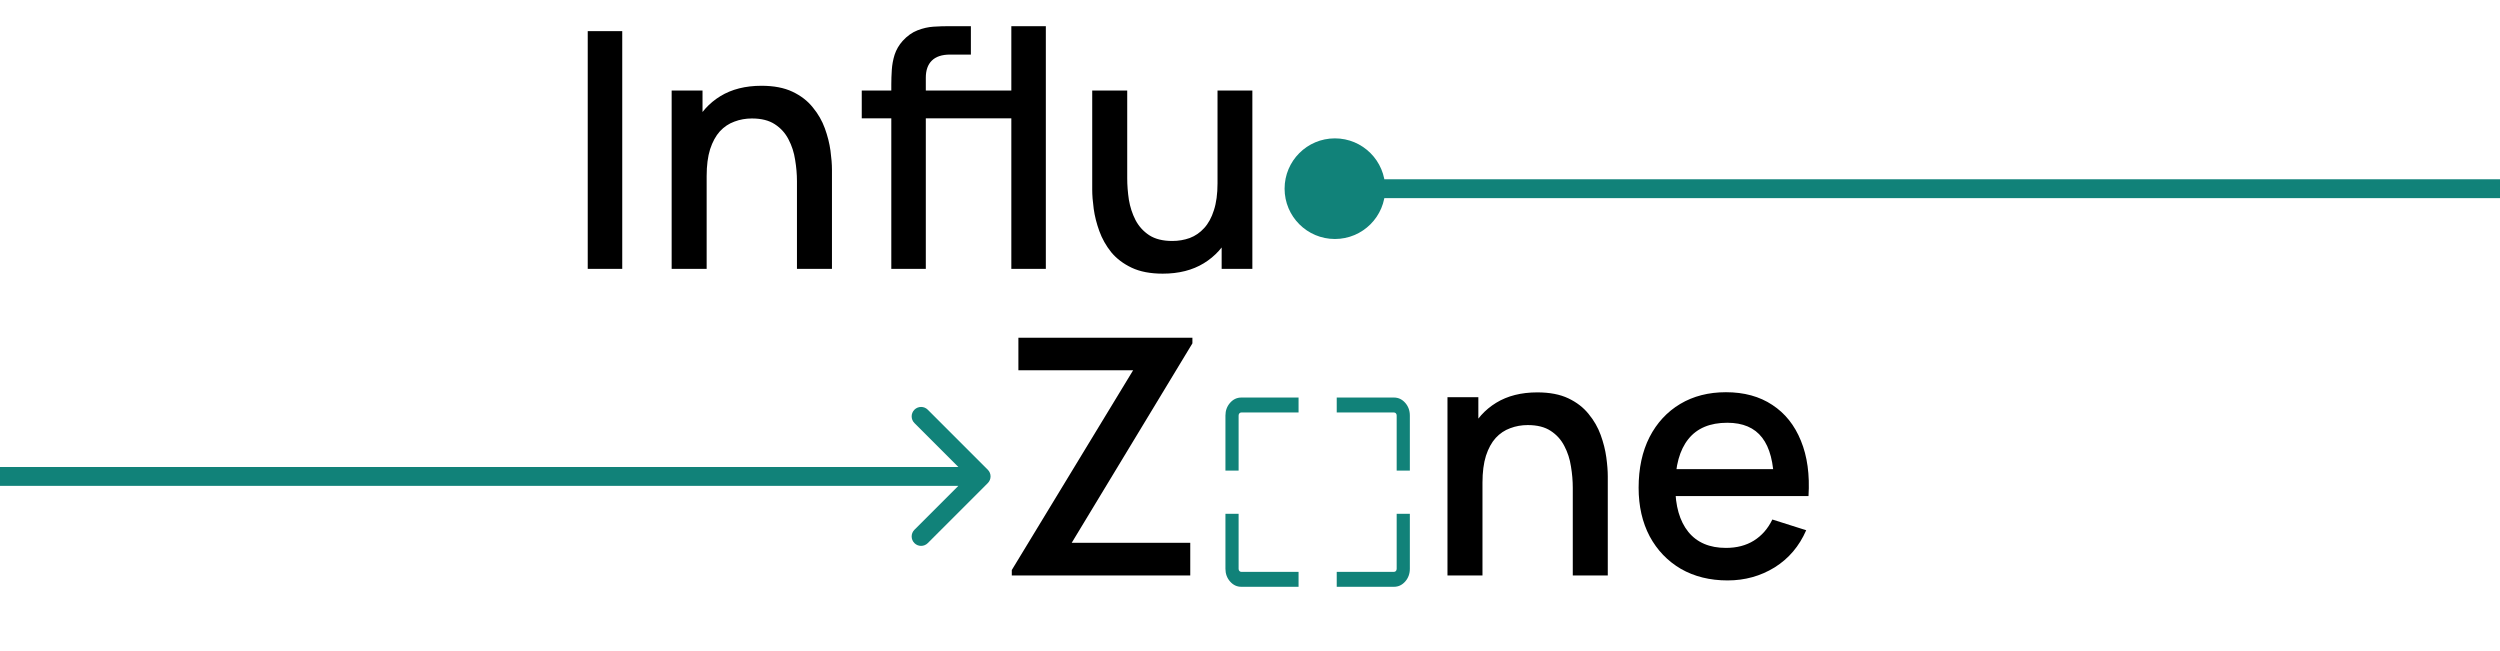 <svg width="530" height="138" viewBox="0 0 530 138" fill="none" xmlns="http://www.w3.org/2000/svg">
<g clip-path="url(#clip0_2208_10345)">
<path d="M272.333 40C272.333 45.891 277.109 50.667 283 50.667C288.891 50.667 293.667 45.891 293.667 40C293.667 34.109 288.891 29.333 283 29.333C277.109 29.333 272.333 34.109 272.333 40ZM283 42H530V38H283V42Z" fill="#118279"/>
<path d="M209.414 102.414C210.195 101.633 210.195 100.367 209.414 99.586L196.686 86.858C195.905 86.077 194.639 86.077 193.858 86.858C193.077 87.639 193.077 88.905 193.858 89.686L205.172 101L193.858 112.314C193.077 113.095 193.077 114.361 193.858 115.142C194.639 115.923 195.905 115.923 196.686 115.142L209.414 102.414ZM-1.74846e-07 103L208 103L208 99L1.74846e-07 99L-1.74846e-07 103Z" fill="#118279"/>
<mask id="mask0_2208_10345" style="mask-type:alpha" maskUnits="userSpaceOnUse" x="257" y="79" width="45" height="51">
<rect x="257" y="79" width="44.68" height="50.681" fill="#D9D9D9"/>
</mask>
<g mask="url(#mask0_2208_10345)">
<path d="M275.295 124.401H263.158C262.23 124.401 261.437 124.029 260.779 123.283C260.122 122.537 259.793 121.637 259.793 120.584V108.929H262.585V120.584C262.585 120.774 262.639 120.929 262.747 121.051C262.854 121.173 262.991 121.234 263.158 121.234H275.295V124.401ZM283.386 124.401V121.234H295.523C295.69 121.234 295.827 121.173 295.934 121.051C296.042 120.929 296.095 120.774 296.095 120.584V108.929H298.888V120.584C298.888 121.637 298.559 122.537 297.902 123.283C297.244 124.029 296.451 124.401 295.523 124.401H283.386ZM259.793 99.772V88.097C259.793 87.044 260.122 86.144 260.779 85.398C261.437 84.652 262.23 84.279 263.158 84.279H275.295V87.447H263.158C262.991 87.447 262.854 87.508 262.747 87.629C262.639 87.751 262.585 87.907 262.585 88.097V99.772H259.793ZM296.095 99.772V88.097C296.095 87.907 296.042 87.751 295.934 87.629C295.827 87.508 295.69 87.447 295.523 87.447H283.386V84.279H295.523C296.451 84.279 297.244 84.652 297.902 85.398C298.559 86.144 298.888 87.044 298.888 88.097V99.772H296.095Z" fill="#118279"/>
</g>
<path d="M124.6 57V6.6H131.915V57H124.6ZM168.955 57V38.415C168.955 36.945 168.827 35.44 168.57 33.9C168.337 32.337 167.87 30.89 167.17 29.56C166.494 28.23 165.525 27.157 164.265 26.34C163.029 25.523 161.407 25.115 159.4 25.115C158.094 25.115 156.857 25.337 155.69 25.78C154.524 26.2 153.497 26.888 152.61 27.845C151.747 28.802 151.059 30.062 150.545 31.625C150.055 33.188 149.81 35.09 149.81 37.33L145.26 35.615C145.26 32.185 145.902 29.163 147.185 26.55C148.469 23.913 150.312 21.86 152.715 20.39C155.119 18.92 158.024 18.185 161.43 18.185C164.044 18.185 166.237 18.605 168.01 19.445C169.784 20.285 171.219 21.393 172.315 22.77C173.435 24.123 174.287 25.605 174.87 27.215C175.454 28.825 175.85 30.4 176.06 31.94C176.27 33.48 176.375 34.833 176.375 36V57H168.955ZM142.39 57V19.2H148.935V30.12H149.81V57H142.39ZM205.057 25.08V19.2H214.857V25.08H205.057ZM188.957 57V17.87C188.957 16.913 188.992 15.898 189.062 14.825C189.132 13.728 189.33 12.655 189.657 11.605C190.007 10.532 190.578 9.552 191.372 8.665C192.328 7.615 193.378 6.868 194.522 6.425C195.665 5.982 196.797 5.725 197.917 5.655C199.06 5.585 200.11 5.55 201.067 5.55H205.827V11.57H201.417C199.69 11.57 198.395 12.002 197.532 12.865C196.692 13.705 196.272 14.907 196.272 16.47V57H188.957ZM182.692 25.08V19.2H205.827V25.08H182.692ZM214.402 57V5.55H221.717V57H214.402ZM246.495 58.015C243.881 58.015 241.688 57.595 239.915 56.755C238.141 55.915 236.695 54.818 235.575 53.465C234.478 52.088 233.638 50.595 233.055 48.985C232.471 47.375 232.075 45.8 231.865 44.26C231.655 42.72 231.55 41.367 231.55 40.2V19.2H238.97V37.785C238.97 39.255 239.086 40.772 239.32 42.335C239.576 43.875 240.043 45.31 240.72 46.64C241.42 47.97 242.388 49.043 243.625 49.86C244.885 50.677 246.518 51.085 248.525 51.085C249.831 51.085 251.068 50.875 252.235 50.455C253.401 50.012 254.416 49.312 255.28 48.355C256.166 47.398 256.855 46.138 257.345 44.575C257.858 43.012 258.115 41.11 258.115 38.87L262.665 40.585C262.665 44.015 262.023 47.048 260.74 49.685C259.456 52.298 257.613 54.34 255.21 55.81C252.806 57.28 249.901 58.015 246.495 58.015ZM258.99 57V46.08H258.115V19.2H265.5V57H258.99Z" fill="black"/>
<path d="M214.5 122V120.845L240.225 78.495H215.9V71.6H252.79V72.79L227.205 115.07H252.335V122H214.5Z" fill="black"/>
<path d="M333.43 122V103.415C333.43 101.945 333.302 100.44 333.045 98.9C332.812 97.337 332.345 95.89 331.645 94.56C330.968 93.23 330 92.157 328.74 91.34C327.503 90.523 325.882 90.115 323.875 90.115C322.568 90.115 321.332 90.337 320.165 90.78C318.998 91.2 317.972 91.888 317.085 92.845C316.222 93.802 315.533 95.062 315.02 96.625C314.53 98.188 314.285 100.09 314.285 102.33L309.735 100.615C309.735 97.185 310.377 94.163 311.66 91.55C312.943 88.913 314.787 86.86 317.19 85.39C319.593 83.92 322.498 83.185 325.905 83.185C328.518 83.185 330.712 83.605 332.485 84.445C334.258 85.285 335.693 86.393 336.79 87.77C337.91 89.123 338.762 90.605 339.345 92.215C339.928 93.825 340.325 95.4 340.535 96.94C340.745 98.48 340.85 99.833 340.85 101V122H333.43ZM306.865 122V84.2H313.41V95.12H314.285V122H306.865ZM366.253 123.05C362.496 123.05 359.195 122.233 356.348 120.6C353.525 118.943 351.32 116.645 349.733 113.705C348.17 110.742 347.388 107.312 347.388 103.415C347.388 99.285 348.158 95.703 349.698 92.67C351.261 89.637 353.431 87.292 356.208 85.635C358.985 83.978 362.216 83.15 365.903 83.15C369.753 83.15 373.031 84.048 375.738 85.845C378.445 87.618 380.463 90.15 381.793 93.44C383.146 96.73 383.683 100.638 383.403 105.165H376.088V102.505C376.041 98.118 375.201 94.875 373.568 92.775C371.958 90.675 369.496 89.625 366.183 89.625C362.52 89.625 359.766 90.78 357.923 93.09C356.08 95.4 355.158 98.737 355.158 103.1C355.158 107.253 356.08 110.473 357.923 112.76C359.766 115.023 362.426 116.155 365.903 116.155C368.19 116.155 370.161 115.642 371.818 114.615C373.498 113.565 374.805 112.072 375.738 110.135L382.913 112.41C381.443 115.793 379.215 118.418 376.228 120.285C373.241 122.128 369.916 123.05 366.253 123.05ZM352.778 105.165V99.46H379.763V105.165H352.778Z" fill="black"/>
</g>
<defs>
<clipPath id="clip0_2208_10345">
<rect width="530" height="138" fill="white"/>
</clipPath>
</defs>
</svg>
